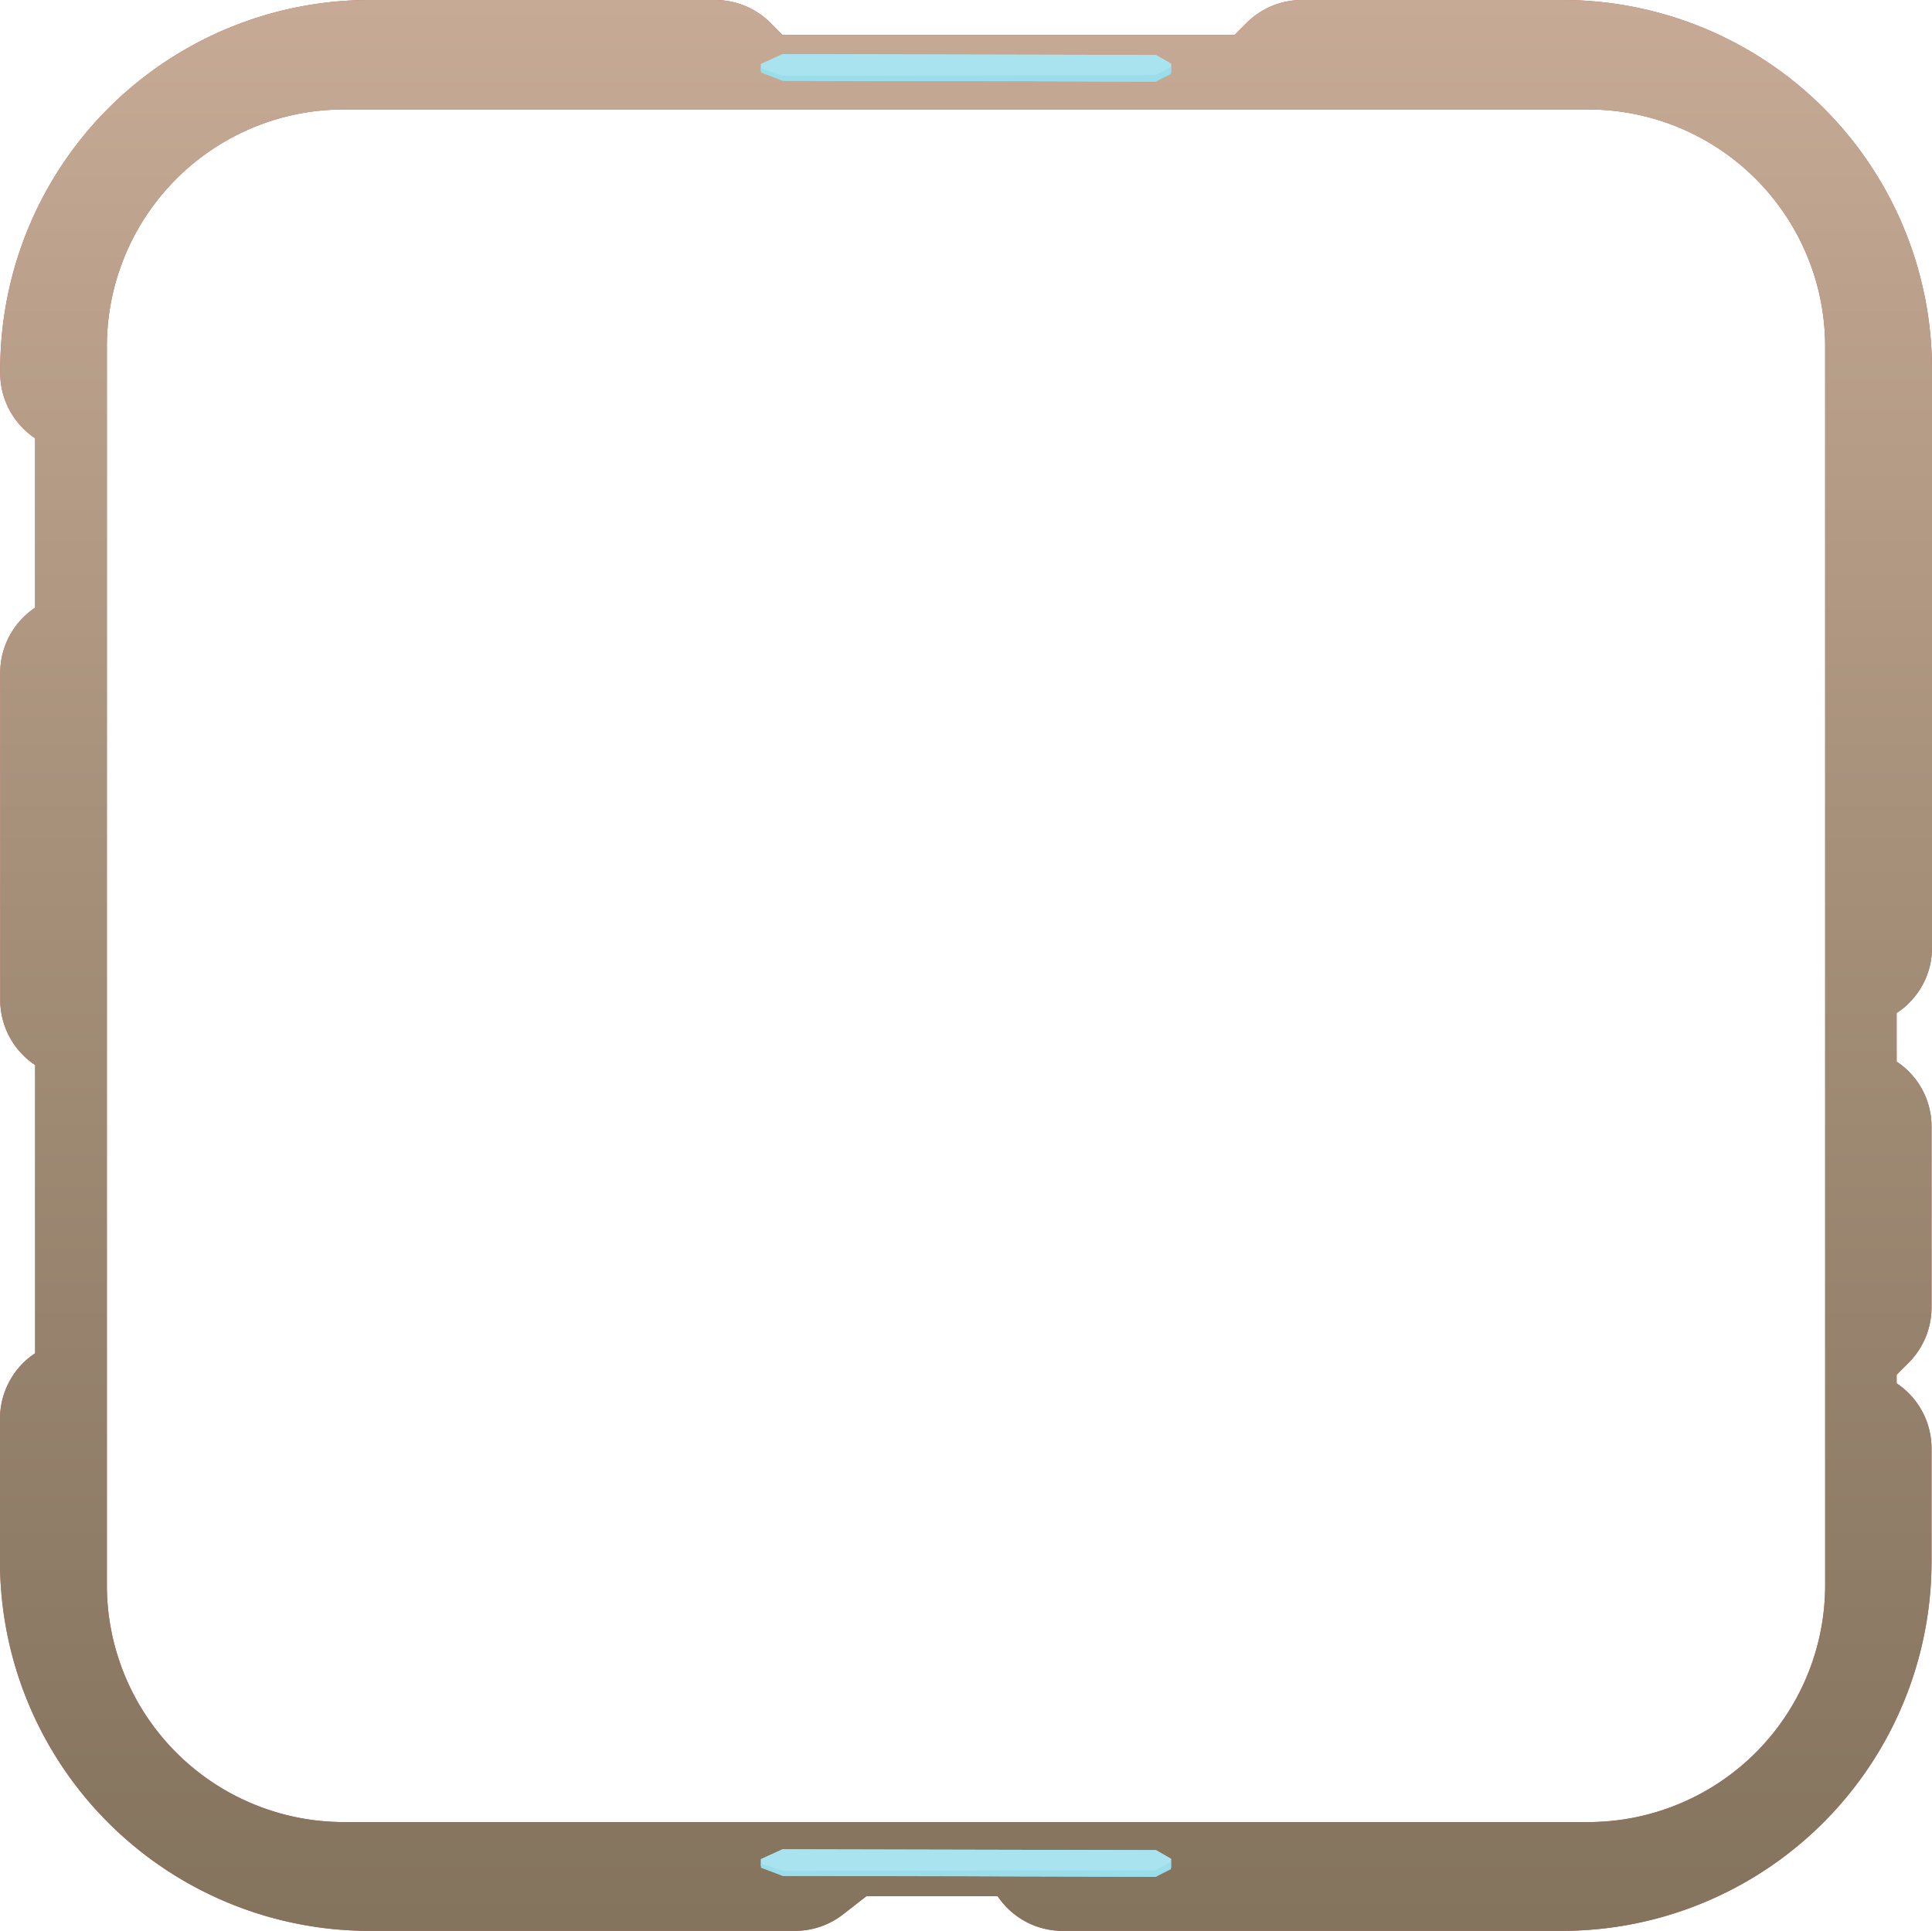 <svg id="Layer_1" data-name="Layer 1" xmlns="http://www.w3.org/2000/svg" xmlns:xlink="http://www.w3.org/1999/xlink" width="353.61" height="353.445" viewBox="0 0 353.61 353.445"><defs><style>.cls-1{fill:#c65454;}.cls-2{fill:url(#linear-gradient);}.cls-3{fill:#a9e3ef;}.cls-4{fill:#9addeb;}</style><linearGradient id="linear-gradient" x1="217.025" y1="393.649" x2="217.025" y2="40.203" gradientUnits="userSpaceOnUse"><stop offset="0.004" stop-color="#84735d"/><stop offset="0.523" stop-color="#a48e78"/><stop offset="1" stop-color="#c6aa95"/></linearGradient></defs><path id="Subtraction_2-3" data-name="Subtraction 2-3" class="cls-1" d="M234.722,393.648h-.014a14.279,14.279,0,0,1-11.885-6.346H198.792l-4.231,3.3a14.319,14.319,0,0,1-8.808,3.046h-77.84A67.638,67.638,0,0,1,40.22,325.95v-26.1a14.466,14.466,0,0,1,4.231-10.154,15.016,15.016,0,0,1,2.2-1.777V235.16l-.425-.296A14.332,14.332,0,0,1,40.262,223.23V163.363a14.299,14.299,0,0,1,4.231-10.154,15.142,15.142,0,0,1,2.158-1.777V120.42a14.314,14.314,0,0,1-6.389-11.93v-.595A67.638,67.638,0,0,1,107.96,40.203h63.167a14.341,14.341,0,0,1,10.154,4.231l2.153,2.158h82.755l2.158-2.158a14.339,14.339,0,0,1,10.155-4.231H326.137a67.635,67.635,0,0,1,67.693,67.69V213.668a14.215,14.215,0,0,1-4.231,10.154,9.625,9.625,0,0,1-1.184,1.058l-1.058.765v8.885a14.223,14.223,0,0,1,6.388,11.888v33.125a14.347,14.347,0,0,1-4.231,10.154l-2.158,2.158v1.565a14.317,14.317,0,0,1,6.389,11.931V325.95a67.635,67.635,0,0,1-67.69,67.694H234.722ZM103.124,60.235a43.396,43.396,0,0,0-43.346,43.346V330.387a43.396,43.396,0,0,0,43.346,43.346H330.931a43.396,43.396,0,0,0,43.346-43.346V103.582a43.396,43.396,0,0,0-43.346-43.346Z" transform="translate(-40.22 -40.203)"/><path id="Subtraction_2-4" data-name="Subtraction 2-4" class="cls-2" d="M234.722,393.648h-.014a14.279,14.279,0,0,1-11.885-6.346H198.792l-4.231,3.3a14.319,14.319,0,0,1-8.808,3.046h-77.84A67.638,67.638,0,0,1,40.22,325.95v-26.1a14.466,14.466,0,0,1,4.231-10.154,15.016,15.016,0,0,1,2.2-1.777V235.16l-.425-.296A14.332,14.332,0,0,1,40.262,223.23V163.363a14.299,14.299,0,0,1,4.231-10.154,15.142,15.142,0,0,1,2.158-1.777V120.42a14.314,14.314,0,0,1-6.389-11.93v-.595A67.638,67.638,0,0,1,107.96,40.203h63.167a14.341,14.341,0,0,1,10.154,4.231l2.153,2.158h82.755l2.158-2.158a14.339,14.339,0,0,1,10.155-4.231H326.137a67.635,67.635,0,0,1,67.693,67.69V213.668a14.215,14.215,0,0,1-4.231,10.154,9.625,9.625,0,0,1-1.184,1.058l-1.058.765v8.885a14.223,14.223,0,0,1,6.388,11.888v33.125a14.347,14.347,0,0,1-4.231,10.154l-2.158,2.158v1.565a14.317,14.317,0,0,1,6.389,11.931V325.95a67.635,67.635,0,0,1-67.69,67.694H234.722ZM103.124,60.235a43.396,43.396,0,0,0-43.346,43.346V330.387a43.396,43.396,0,0,0,43.346,43.346H330.931a43.396,43.396,0,0,0,43.346-43.346V103.582a43.396,43.396,0,0,0-43.346-43.346Z" transform="translate(-40.22 -40.203)"/><g id="Group_605" data-name="Group 605"><path id="Path_1946-3" data-name="Path 1946-3" class="cls-3" d="M183.438,378.717l68.354.153,2.762,1.585v1.624l-2.762,1.635-68.354-.17-3.943-1.803V380.52Z" transform="translate(-40.22 -40.203)"/><path id="Path_1948-3" data-name="Path 1948-3" class="cls-3" d="M183.438,378.717l68.354.153,2.762,1.585v1.624l-2.762,1.635-68.354-.17-3.943-1.803V380.52Z" transform="translate(-40.22 -40.203)"/><path id="Path_1947" data-name="Path 1947" class="cls-4" d="M179.501,381.327l4.035,1.354,68.047-.109,2.942-1.514V382.36l-2.754,1.376L183.468,383.59l-3.967-1.499Z" transform="translate(-40.22 -40.203)"/></g><g id="Group_606" data-name="Group 606"><path id="Path_1946-4" data-name="Path 1946-4" class="cls-3" d="M183.438,50.116l68.354.153,2.762,1.585v1.624l-2.762,1.635-68.354-.17-3.943-1.803V51.919Z" transform="translate(-40.22 -40.203)"/><path id="Path_1948-4" data-name="Path 1948-4" class="cls-3" d="M183.438,50.116l68.354.153,2.762,1.585v1.624l-2.762,1.635-68.354-.17-3.943-1.803V51.919Z" transform="translate(-40.22 -40.203)"/><path id="Path_1947-2" data-name="Path 1947-2" class="cls-4" d="M179.501,52.726l4.035,1.354,68.047-.109,2.942-1.514v1.302l-2.754,1.376-68.304-.146L179.5,53.49Z" transform="translate(-40.22 -40.203)"/></g></svg>